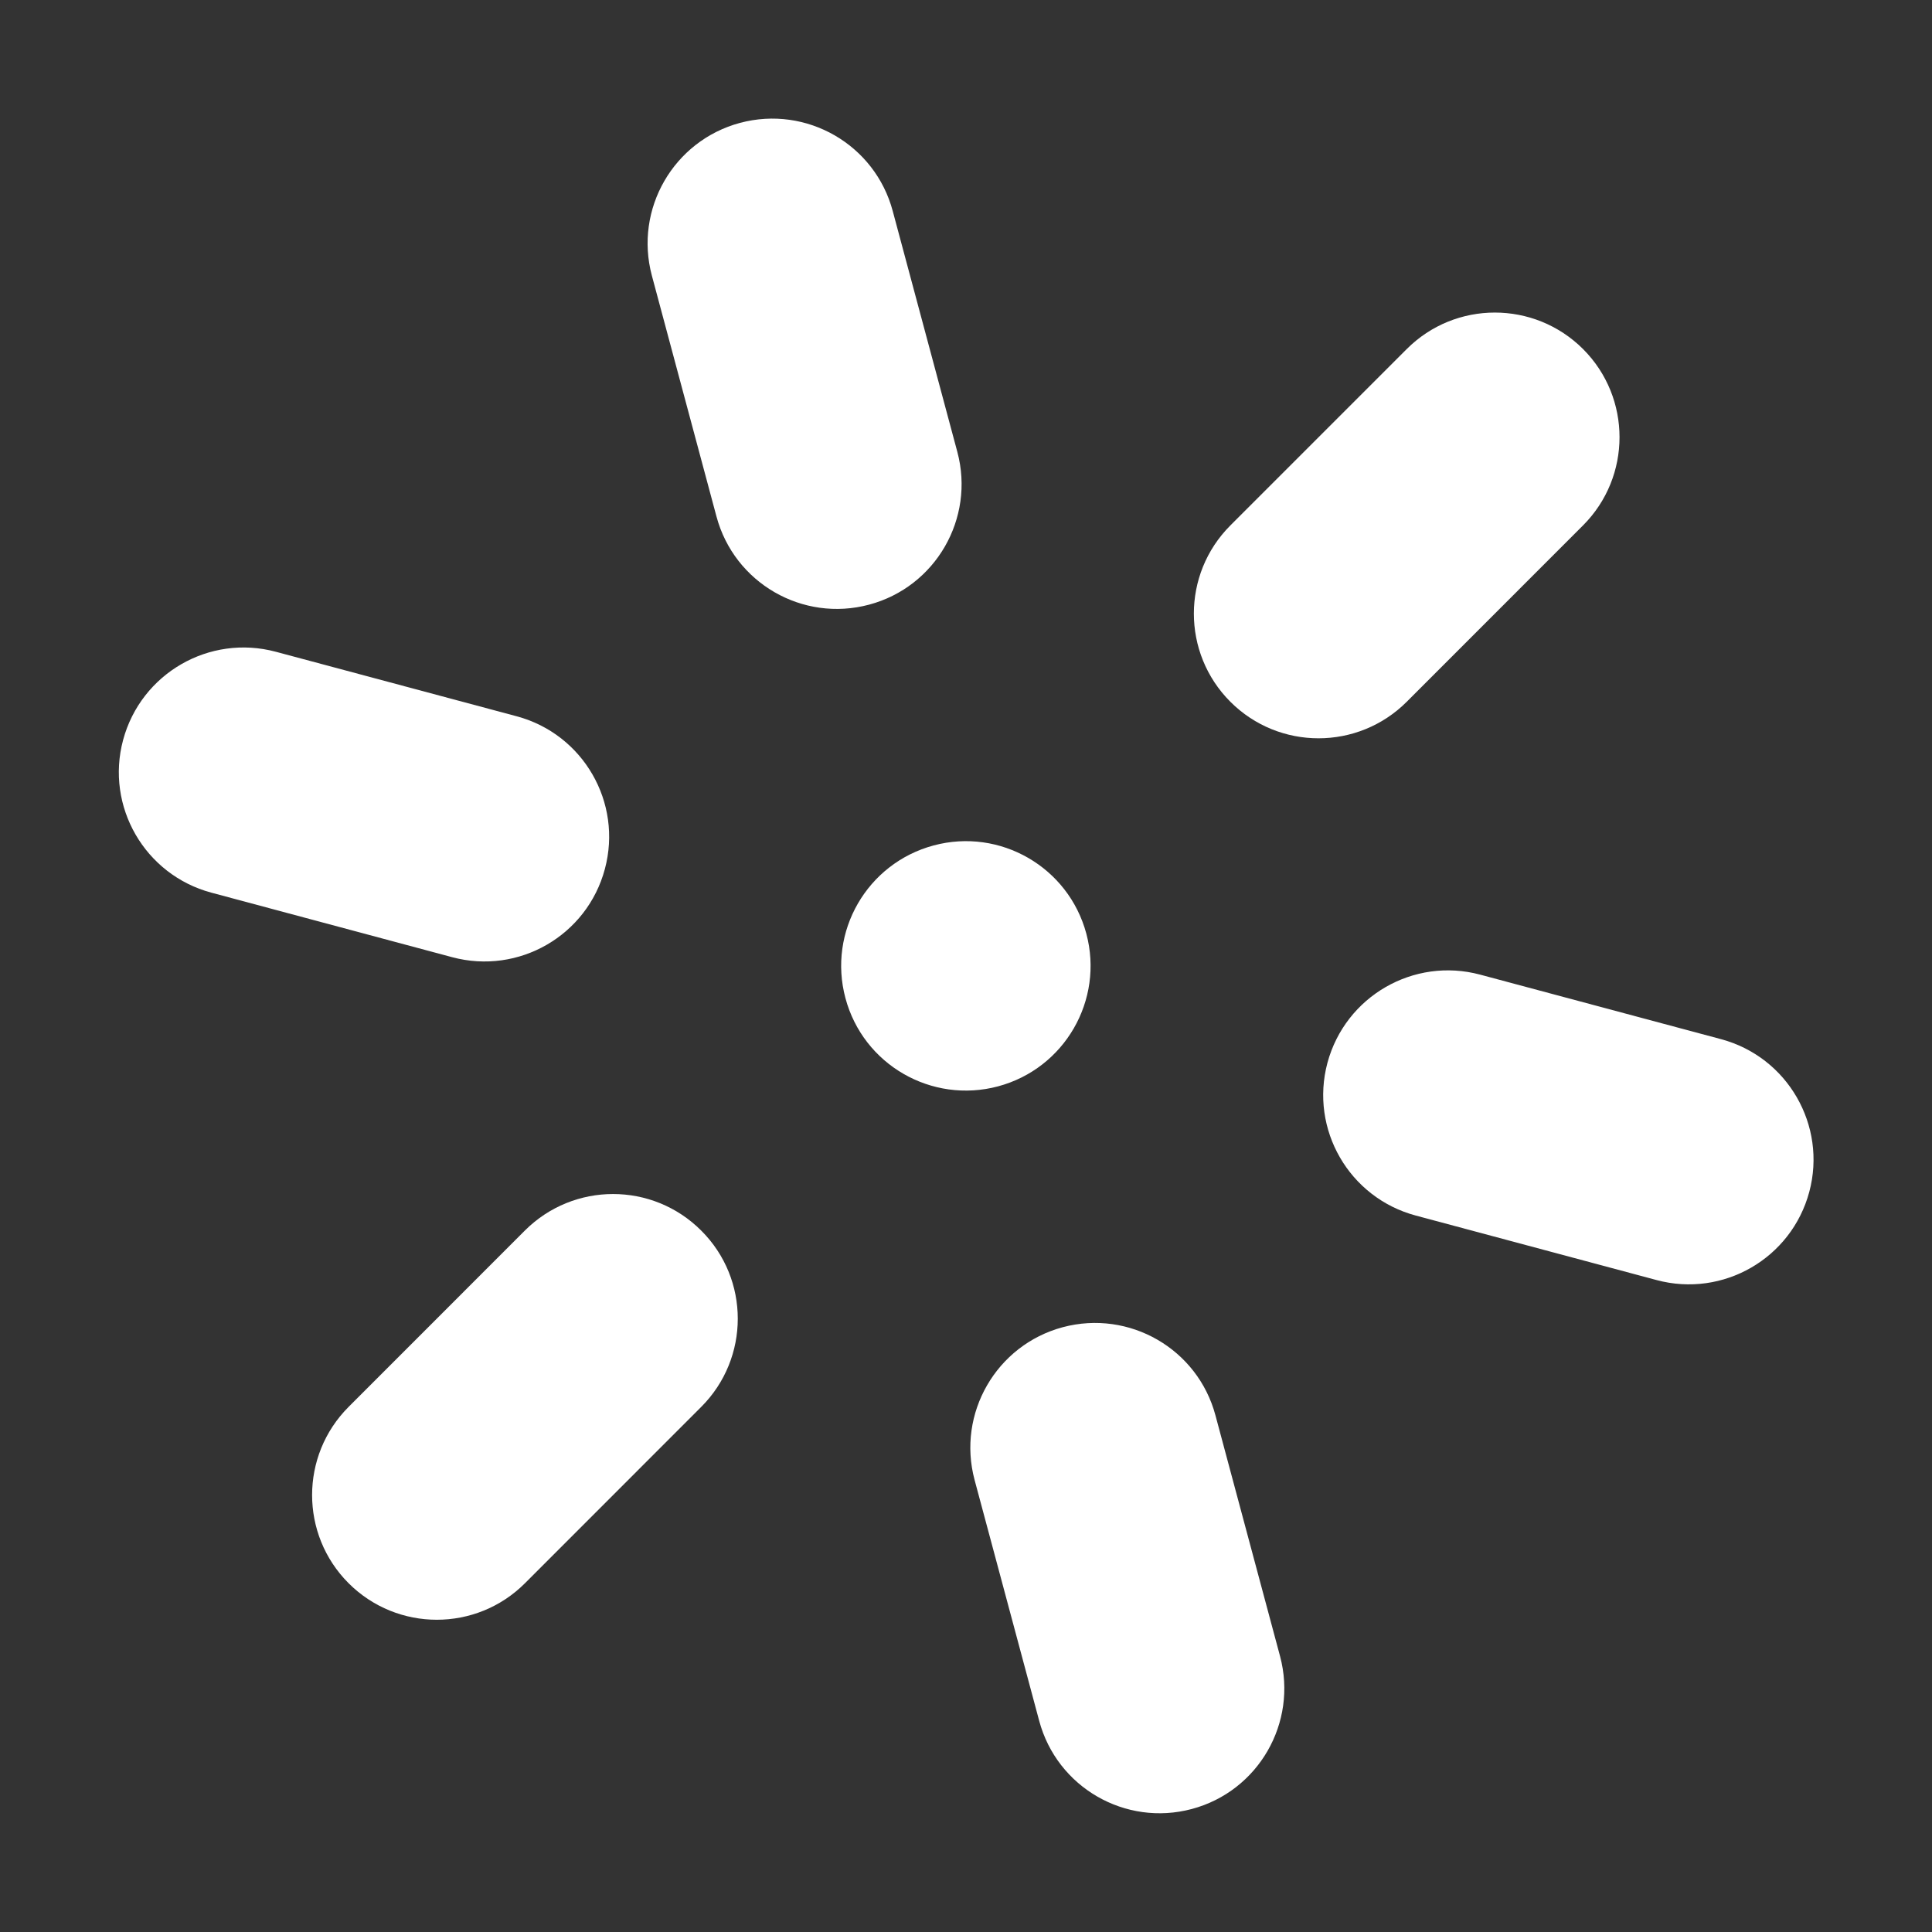 <svg width="25" height="25" viewBox="0 0 25 25" fill="none" xmlns="http://www.w3.org/2000/svg">
<rect x="0" y="0" width="25" height="25" fill="#333333" stroke="none"/>
<path d="M12.916 14.057C13.777 13.826 14.287 12.941 14.057 12.081C13.826 11.22 12.941 10.709 12.081 10.94C11.22 11.171 10.709 12.055 10.94 12.916C11.17 13.777 12.055 14.287 12.916 14.057Z" fill="white"/>
<path d="M9.576 1.59C8.716 1.821 8.205 2.705 8.435 3.566L9.271 6.683C9.501 7.544 10.386 8.055 11.247 7.824C12.107 7.594 12.618 6.709 12.388 5.848L11.552 2.731C11.322 1.87 10.437 1.36 9.576 1.59Z" fill="white"/>
<path d="M13.752 17.174C12.892 17.405 12.381 18.289 12.611 19.15L13.447 22.267C13.677 23.128 14.562 23.639 15.423 23.408C16.283 23.178 16.794 22.293 16.564 21.432L15.728 18.315C15.498 17.454 14.613 16.944 13.752 17.174Z" fill="white"/>
<path d="M6.687 9.269L3.57 8.434C2.709 8.203 1.825 8.714 1.593 9.575C1.362 10.436 1.874 11.32 2.735 11.551L5.851 12.386C6.712 12.617 7.597 12.106 7.827 11.245C8.058 10.384 7.547 9.5 6.687 9.269Z" fill="white"/>
<path d="M22.271 13.447L19.154 12.612C18.293 12.381 17.409 12.892 17.177 13.753C16.947 14.614 17.458 15.498 18.319 15.729L21.436 16.564C22.297 16.795 23.181 16.284 23.412 15.423C23.642 14.563 23.132 13.678 22.271 13.447Z" fill="white"/>
<path d="M6.792 15.923L4.511 18.205C3.881 18.835 3.881 19.857 4.511 20.487C5.142 21.117 6.163 21.117 6.793 20.487L9.074 18.205C9.704 17.575 9.705 16.553 9.074 15.924C8.444 15.293 7.423 15.293 6.792 15.923Z" fill="white"/>
<path d="M18.203 9.081L20.484 6.799C21.114 6.169 21.114 5.147 20.485 4.517C19.854 3.887 18.832 3.887 18.203 4.517L15.921 6.799C15.291 7.429 15.291 8.451 15.921 9.081C16.551 9.711 17.572 9.711 18.203 9.081Z" fill="white"/>
</svg>
